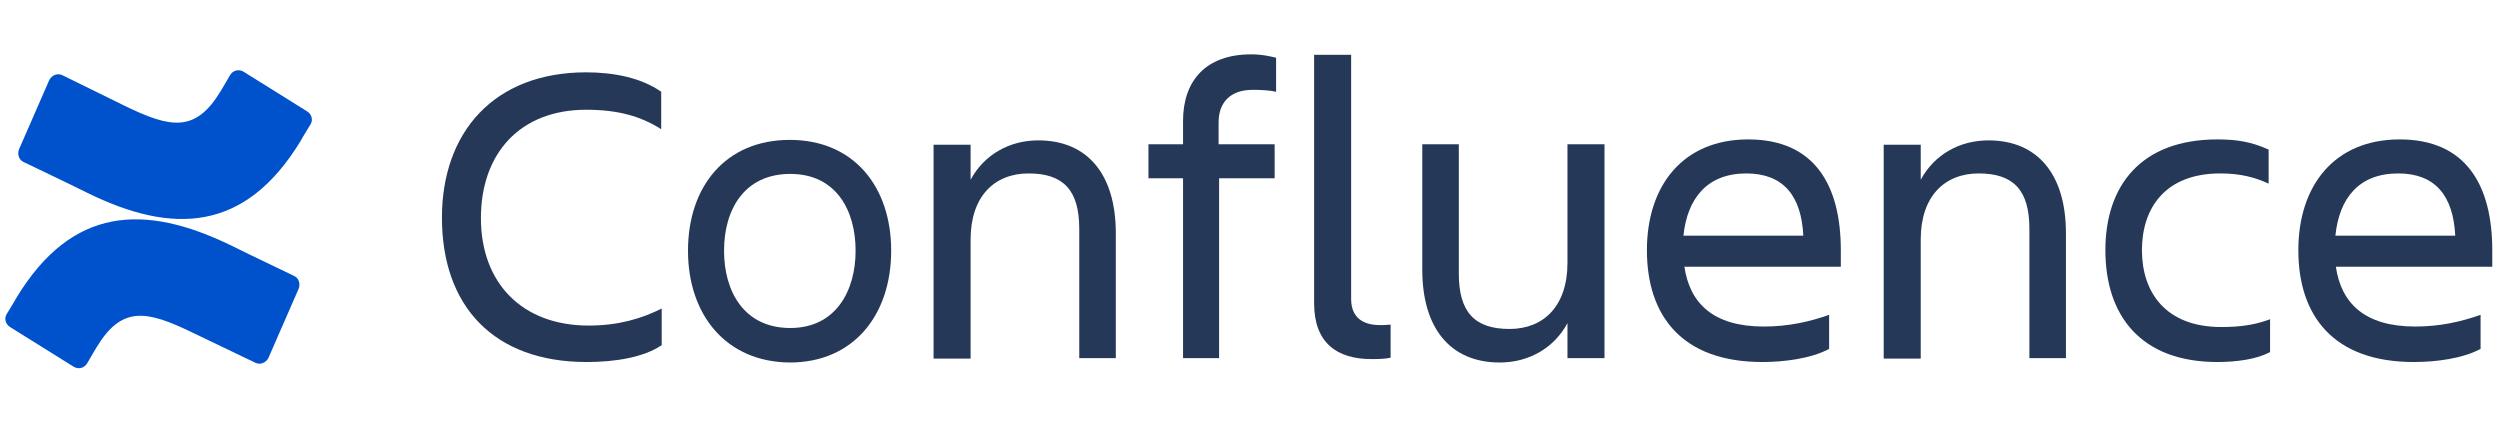 <svg width="161" height="28" viewBox="0 0 161 28" fill="none" xmlns="http://www.w3.org/2000/svg">
<g clip-path="url(#clip0_141_2273)">
<path d="M42.581 22.249C41.452 23.001 39.663 23.314 37.78 23.314C31.819 23.314 28.461 19.745 28.461 14.017C28.461 8.508 31.819 4.658 37.749 4.658C39.506 4.658 41.295 5.002 42.581 5.91V8.32C41.295 7.506 39.851 7.068 37.749 7.068C33.481 7.068 30.971 9.885 30.971 14.048C30.971 18.212 33.607 20.966 37.906 20.966C39.82 20.966 41.295 20.528 42.613 19.87V22.249H42.581Z" fill="#253858"/>
<path d="M44.307 16.146C44.307 12.014 46.723 9.009 50.865 9.009C54.976 9.009 57.392 12.014 57.392 16.146C57.392 20.277 54.976 23.345 50.865 23.345C46.755 23.314 44.307 20.277 44.307 16.146ZM46.629 16.146C46.629 18.775 47.916 21.123 50.897 21.123C53.815 21.123 55.101 18.744 55.101 16.146C55.101 13.548 53.846 11.2 50.897 11.2C47.916 11.2 46.629 13.516 46.629 16.146Z" fill="#253858"/>
<path d="M71.889 23.063H69.504V14.737C69.504 12.264 68.5 11.169 66.241 11.169C64.044 11.169 62.507 12.64 62.507 15.426V23.095H60.122V9.322H62.507V11.576C63.385 9.948 65.017 9.04 66.868 9.04C70.038 9.04 71.858 11.231 71.858 15.019V23.063H71.889Z" fill="#253858"/>
<path d="M82.087 9.291V11.482H78.51V23.063H76.188V11.482H73.96V9.291H76.188V7.788C76.188 5.222 77.631 3.5 80.581 3.5C81.303 3.5 81.773 3.625 82.181 3.719V5.91C81.773 5.816 81.24 5.785 80.675 5.785C79.2 5.785 78.478 6.63 78.478 7.882V9.291H82.087Z" fill="#253858"/>
<path d="M88.331 23.126C86.072 23.126 84.629 22.062 84.629 19.526V3.531H87.013V19.244C87.013 20.497 87.829 20.935 88.865 20.935C89.116 20.935 89.273 20.935 89.555 20.903V23.032C89.336 23.095 88.927 23.126 88.331 23.126Z" fill="#253858"/>
<path d="M91.564 9.291H93.948V17.617C93.948 20.09 94.952 21.185 97.212 21.185C99.408 21.185 100.945 19.714 100.945 16.928V9.291H103.33V23.063H100.945V20.81C100.067 22.437 98.435 23.345 96.583 23.345C93.414 23.345 91.595 21.154 91.595 17.366V9.291H91.564Z" fill="#253858"/>
<path d="M113.497 23.314C108.32 23.314 106.061 20.34 106.061 16.114C106.061 11.951 108.382 8.978 112.587 8.978C116.855 8.978 118.549 11.92 118.549 16.114V17.179H108.476C108.821 19.526 110.328 21.029 113.591 21.029C115.191 21.029 116.54 20.716 117.796 20.277V22.469C116.635 23.095 114.878 23.314 113.497 23.314ZM108.413 15.175H116.133C116.008 12.609 114.846 11.169 112.461 11.169C109.951 11.169 108.665 12.765 108.413 15.175Z" fill="#253858"/>
<path d="M133.077 23.063H130.693V14.737C130.693 12.264 129.688 11.169 127.429 11.169C125.233 11.169 123.695 12.64 123.695 15.426V23.095H121.31V9.322H123.695V11.576C124.574 9.948 126.206 9.04 128.056 9.04C131.226 9.04 133.046 11.231 133.046 15.019V23.063H133.077Z" fill="#253858"/>
<path d="M146.162 22.688C145.346 23.126 144.06 23.314 142.804 23.314C137.878 23.314 135.587 20.34 135.587 16.114C135.587 11.951 137.878 8.978 142.804 8.978C144.06 8.978 145.001 9.134 146.1 9.635V11.826C145.22 11.419 144.28 11.169 142.993 11.169C139.416 11.169 137.941 13.422 137.941 16.114C137.941 18.806 139.447 21.06 143.056 21.06C144.468 21.06 145.346 20.872 146.193 20.559V22.688H146.162Z" fill="#253858"/>
<path d="M155.45 23.314C150.273 23.314 148.013 20.34 148.013 16.114C148.013 11.951 150.336 8.978 154.54 8.978C158.807 8.978 160.502 11.92 160.502 16.114V17.179H150.429C150.775 19.526 152.281 21.029 155.545 21.029C157.145 21.029 158.494 20.716 159.749 20.277V22.469C158.588 23.095 156.862 23.314 155.45 23.314ZM150.399 15.175H158.117C157.992 12.609 156.831 11.169 154.446 11.169C151.905 11.169 150.649 12.765 150.399 15.175Z" fill="#253858"/>
<path d="M1.068 19.16C0.879 19.51 0.628 19.892 0.44 20.21C0.252 20.497 0.346 20.878 0.66 21.069L4.739 23.614C5.053 23.805 5.429 23.71 5.618 23.392C5.774 23.105 5.994 22.755 6.214 22.373C7.845 19.669 9.446 19.988 12.395 21.419L16.443 23.36C16.757 23.519 17.134 23.36 17.29 23.042L19.236 18.588C19.361 18.27 19.236 17.888 18.922 17.761C18.075 17.347 16.38 16.552 14.843 15.788C9.32 13.116 4.645 13.275 1.068 19.16Z" fill="#0052CC"/>
<path d="M19.361 9.075C19.55 8.725 19.801 8.344 19.989 8.025C20.177 7.739 20.083 7.357 19.769 7.166L15.69 4.621C15.376 4.431 15 4.526 14.812 4.844C14.655 5.13 14.435 5.48 14.215 5.862C12.584 8.566 10.983 8.248 8.034 6.817L4.017 4.844C3.704 4.685 3.327 4.844 3.17 5.162L1.225 9.616C1.099 9.934 1.225 10.316 1.538 10.443C2.386 10.857 4.08 11.652 5.618 12.416C11.109 15.12 15.784 14.961 19.361 9.075Z" fill="#0052CC"/>
</g>
<defs>
<clipPath id="clip0_141_2273">
<rect width="160.125" height="28" fill="white" transform="translate(0.377)"/>
</clipPath>
</defs>
</svg>
